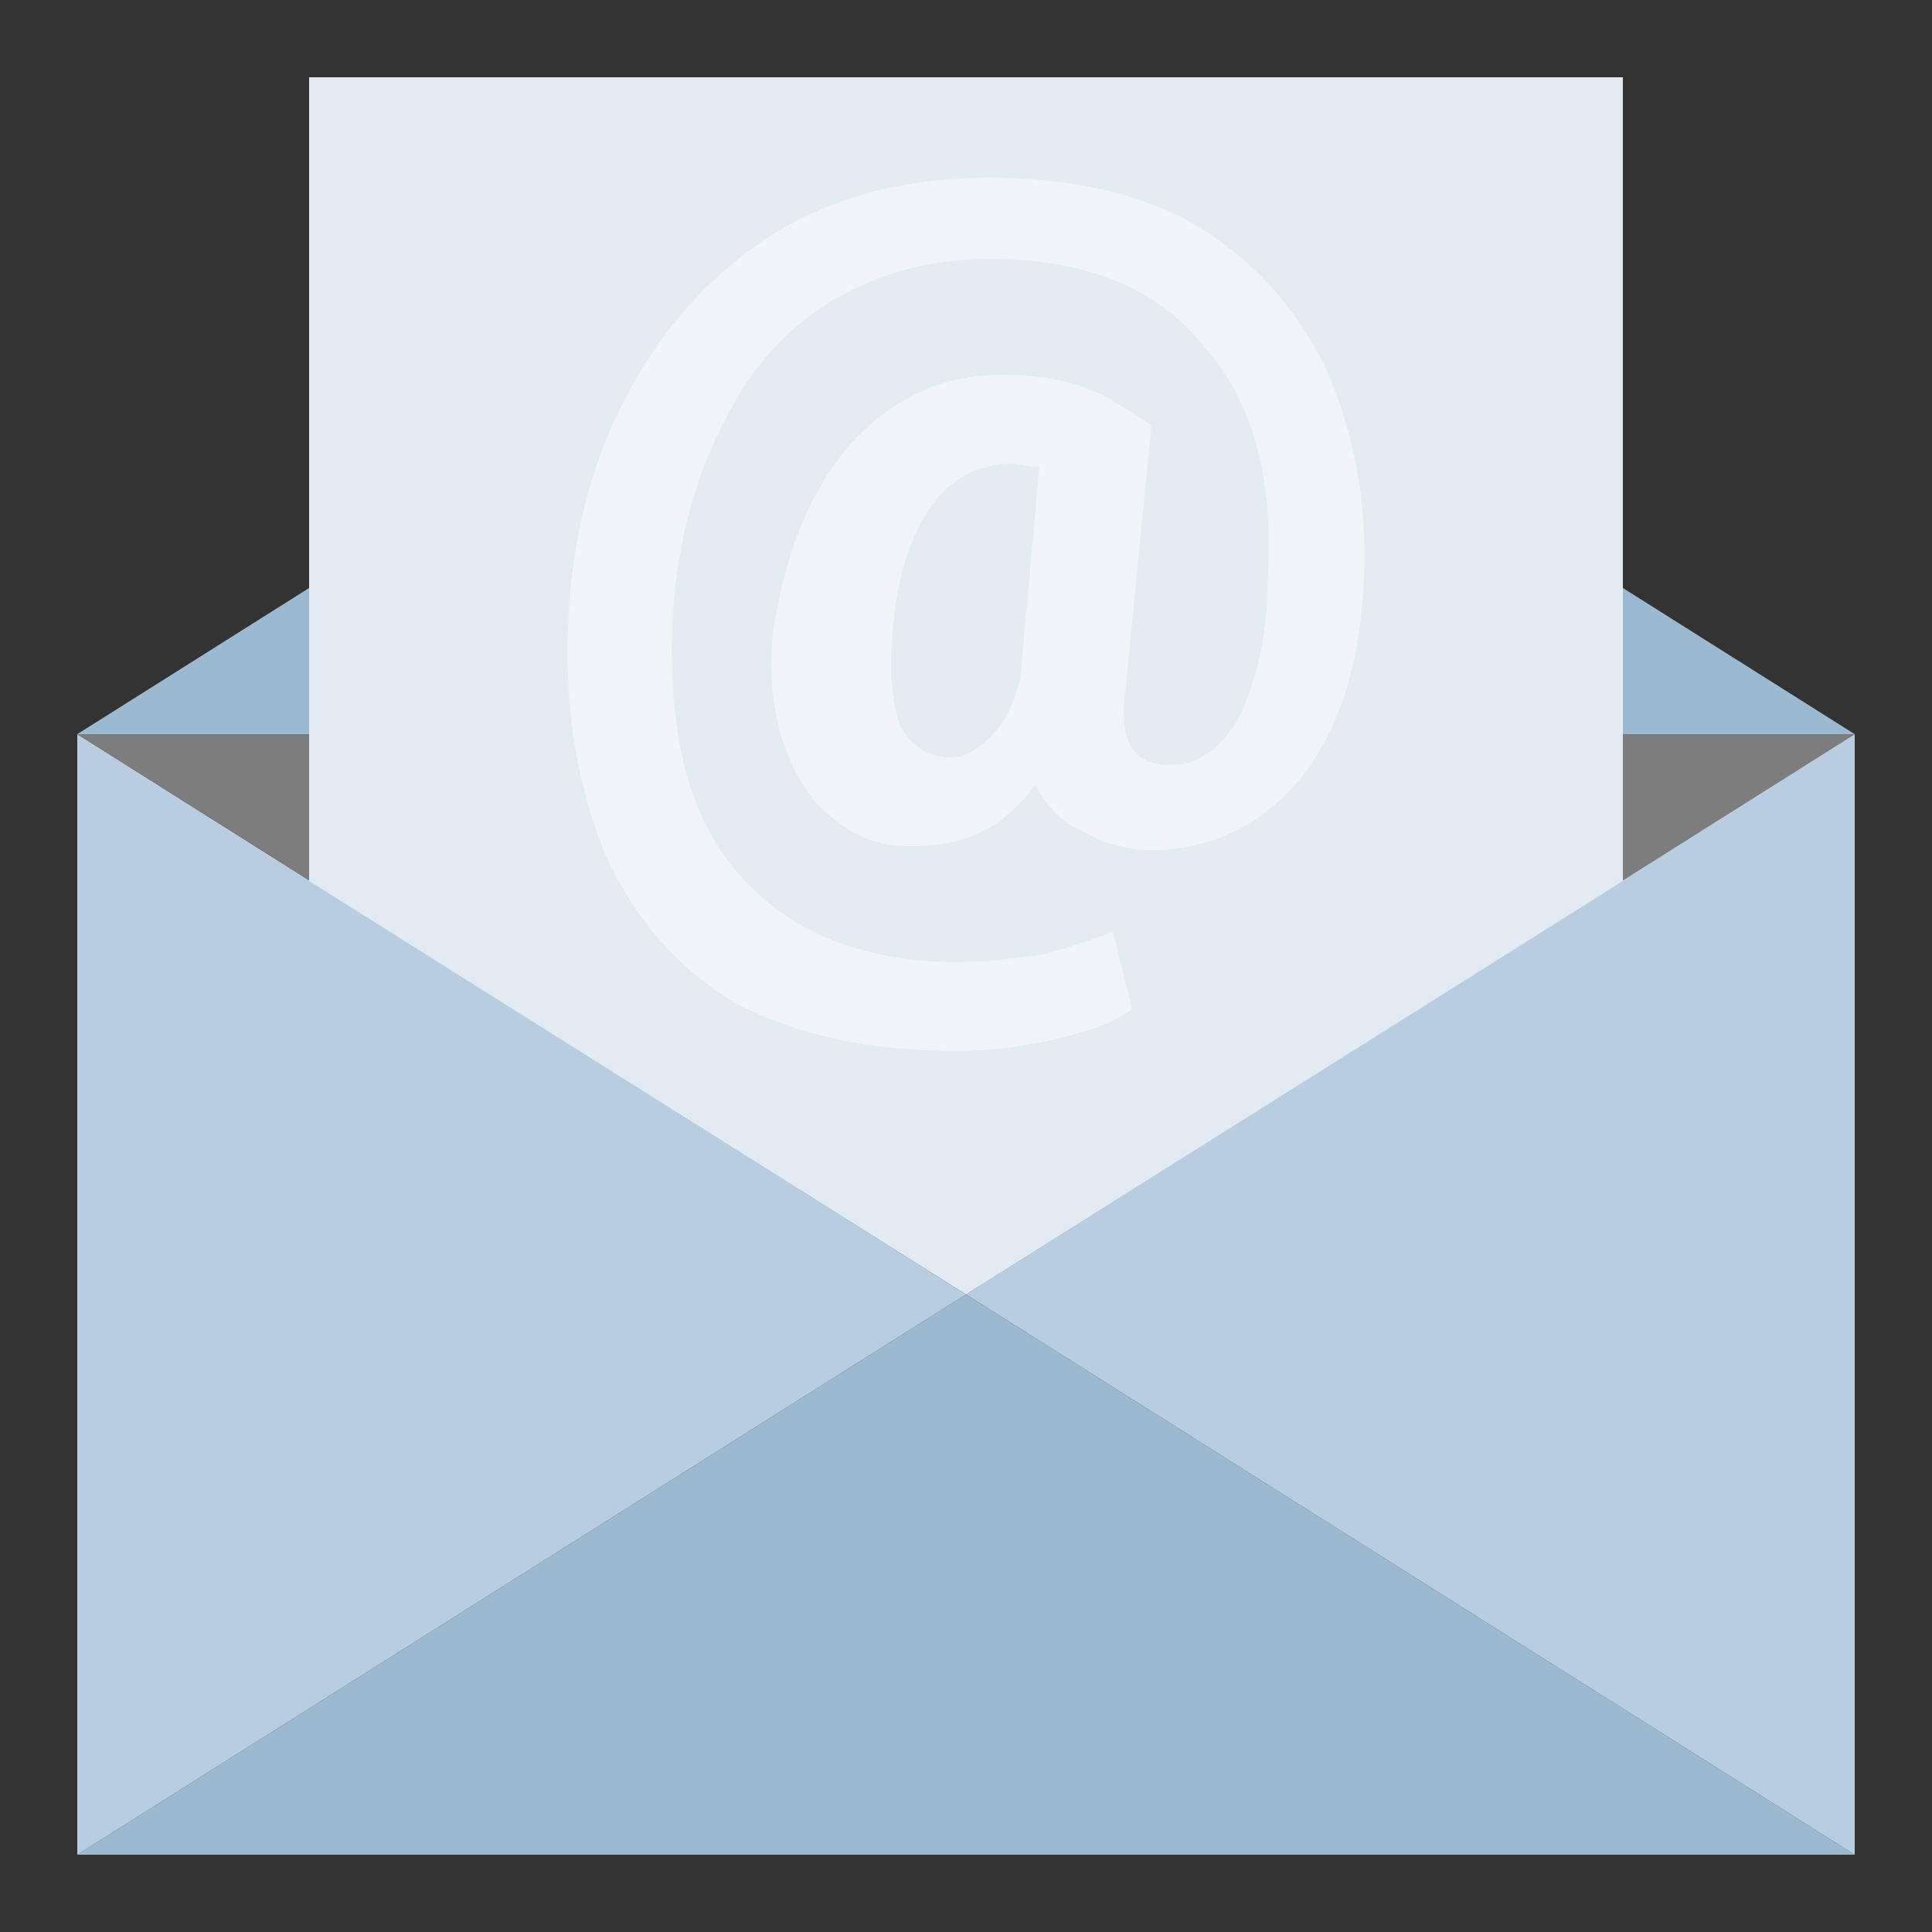 <?xml version="1.0" encoding="UTF-8"?>
<!DOCTYPE svg PUBLIC "-//W3C//DTD SVG 1.1//EN" "http://www.w3.org/Graphics/SVG/1.1/DTD/svg11.dtd">
<!-- Creator: CorelDRAW X8 -->
<svg xmlns="http://www.w3.org/2000/svg" xml:space="preserve" width="100%" height="100%" version="1.1" style="shape-rendering:geometricPrecision; text-rendering:geometricPrecision; image-rendering:optimizeQuality; fill-rule:evenodd; clip-rule:evenodd"
viewBox="0 0 500 500"
 xmlns:xlink="http://www.w3.org/1999/xlink">
 <rect x="0" y="0" width="500" height="500" fill="#333333" stroke="none"/>
 <defs>
  <style type="text/css">
   <![CDATA[
    .fil2 {fill:#7D7D7D}
    .fil0 {fill:#9CB9D2}
    .fil1 {fill:#B8CDDF}
    .fil3 {fill:#E3EBF2}
    .fil4 {fill:#F1F5F9;fill-rule:nonzero}
   ]]>
  </style>
 </defs>
 <g id="Layer_x0020_1">
  <polygon class="fil0" points="20,480 480,480 250,335 "/>
  <polygon class="fil1" points="20,190 20,480 250,335 "/>
  <polygon class="fil2" points="20,190 480,190 250,335 "/>
  <polygon class="fil1" points="480,190 480,480 250,335 "/>
  <polygon class="fil0" points="20,190 480,190 250,45 "/>
  <polygon class="fil3" points="80,20 420,20 420,228 250,335 80,228 "/>
  <path class="fil4" d="M353 150c-1,21 -6,38 -16,51 -10,12 -23,19 -39,19 -7,0 -13,-2 -18,-5 -5,-2 -9,-6 -12,-12 -8,11 -18,16 -32,16 -8,0 -14,-2 -20,-7 -6,-4 -10,-11 -13,-19 -3,-9 -4,-18 -3,-29 3,-20 9,-36 20,-49 11,-12 24,-18 39,-18 12,0 22,2 31,8l8 5 -7 71c-1,12 3,17 12,17 7,0 13,-4 18,-13 4,-9 7,-20 7,-34 2,-27 -4,-48 -17,-62 -12,-15 -31,-22 -55,-22 -16,0 -29,4 -41,11 -13,8 -22,19 -29,34 -7,14 -11,31 -12,49 -1,29 4,50 17,65 13,15 32,23 57,23 7,0 14,-1 22,-2 7,-2 14,-4 18,-6l5 20c-5,4 -12,6 -20,8 -9,2 -17,3 -25,3 -23,0 -41,-4 -57,-12 -15,-9 -26,-21 -34,-38 -7,-17 -11,-37 -10,-60 1,-23 6,-43 16,-61 9,-17 22,-31 38,-41 17,-10 35,-14 55,-14 21,0 39,4 53,12 15,9 26,21 34,37 7,16 11,34 10,55zm-122 14c-1,11 0,18 2,24 3,5 7,8 13,8 4,0 7,-2 10,-5 4,-4 6,-8 8,-15l5 -55c-2,0 -5,-1 -7,-1 -9,0 -16,4 -21,11 -5,7 -9,18 -10,33z"/>
 </g>
</svg>
